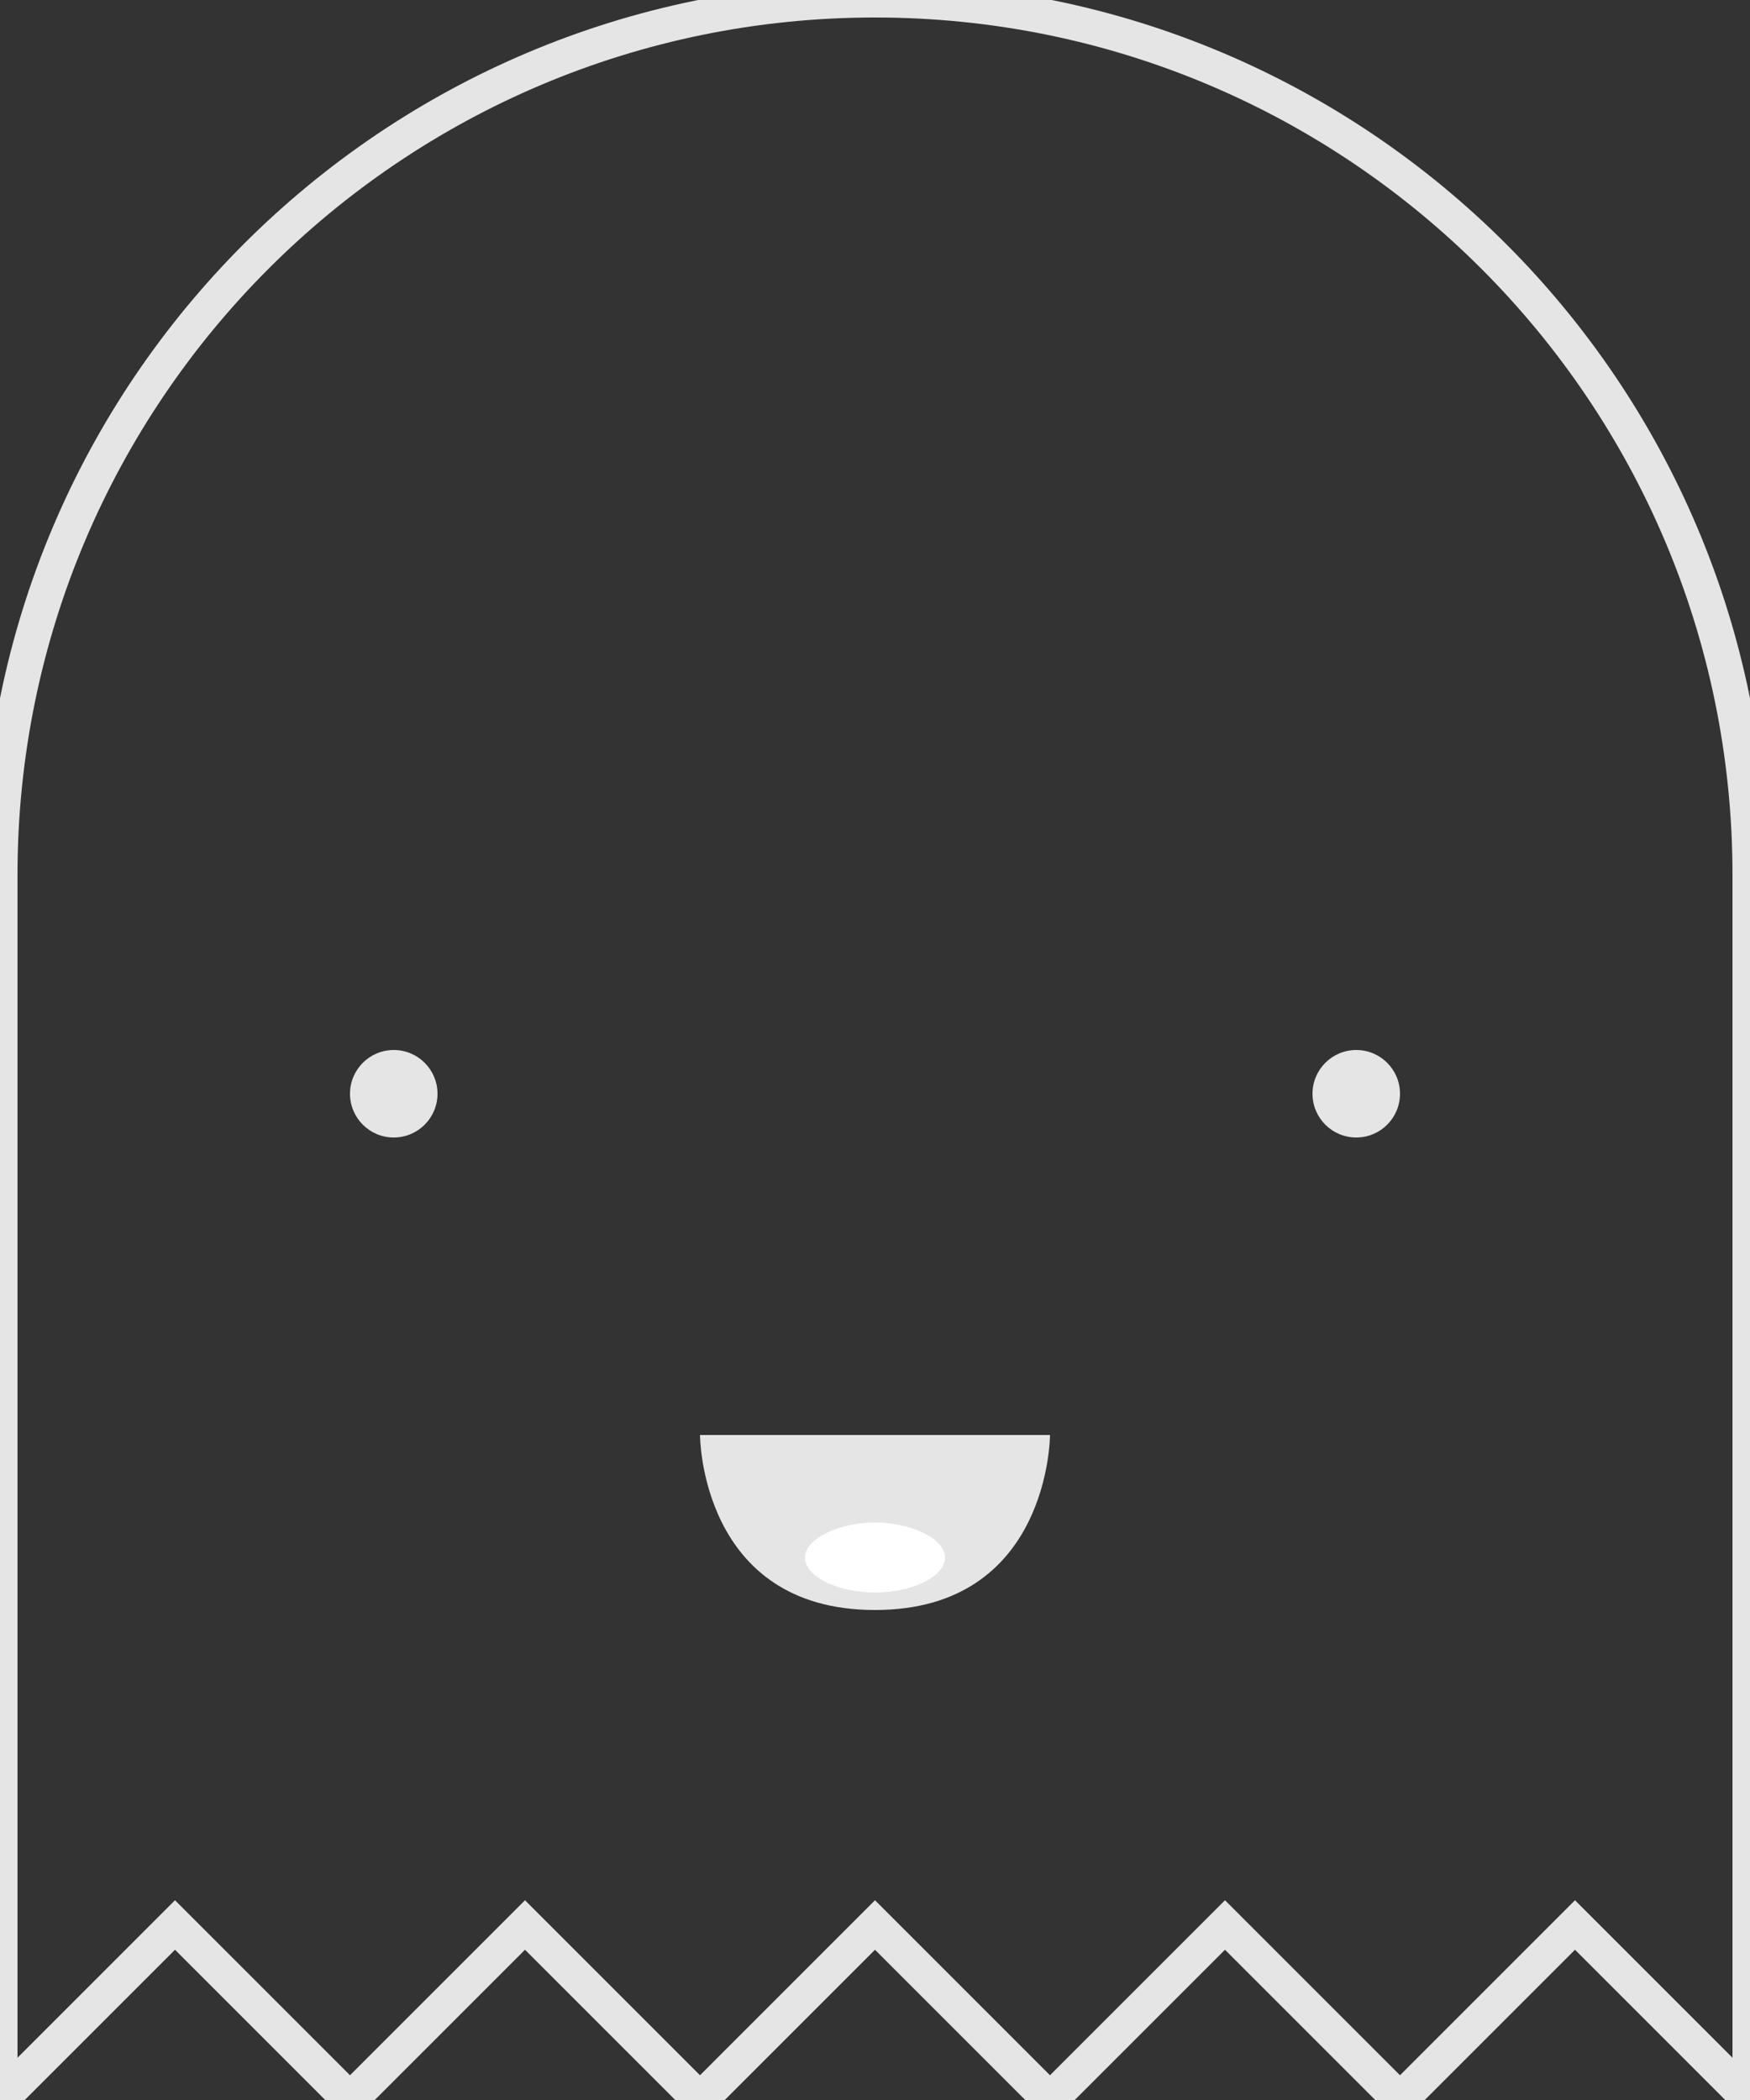 <?xml version="1.0" encoding="UTF-8" standalone="no"?>
<svg width="100px" height="120px" viewBox="0 0 100 120" version="1.1" xmlns="http://www.w3.org/2000/svg" xmlns:xlink="http://www.w3.org/1999/xlink" xmlns:sketch="http://www.bohemiancoding.com/sketch/ns">
    <rect x="0" y="0" width="100" height="120" fill="#333333" stroke="none"/>
    <!-- Generator: Sketch 3.2.2 (9983) - http://www.bohemiancoding.com/sketch -->
    <title>Group</title>
    <desc>Created with Sketch.</desc>
    <defs></defs>
    <g id="External" stroke="none" stroke-width="1" fill="none" fill-rule="evenodd" sketch:type="MSPage">
        <g id="Error" sketch:type="MSArtboardGroup" transform="translate(-701, -379)">
            <g id="content" sketch:type="MSLayerGroup" transform="translate(598, 379)">
                <g id="Group" transform="translate(103, 0)" sketch:type="MSShapeGroup">
                    <path d="M0,50 C0,22.386 22.38,0 50,0 L50,0 C77.614,0 100,22.395 100,50 L100,120 L90,110 L80,120 L70,110 L60,120 L50,110 L40,120 L30,110 L20,120 L10,110 L0.703,119.297 C0.315,119.685 0,119.553 0,118.999 L0,50 Z" id="Rectangle-1" stroke="#E5E5E5" stroke-width="2"></path>
                    <circle id="Oval-1" fill="#E5E5E5" cx="22.5" cy="62.5" r="2.5"></circle>
                    <path d="M50,92 C60,92 60,82 60,82 L40,82 C40,82 40,92 50,92 Z" id="Oval-3" fill="#E5E5E5"></path>
                    <path d="M50,91 C52.105,91 54,90.105 54,89 C54,87.895 52,87 50,87 C48,87 46,87.895 46,89 C46,90.105 47.895,91 50,91 Z" id="Oval-4" fill="#FFFFFF"></path>
                    <circle id="Oval-2" fill="#E5E5E5" cx="77.5" cy="62.5" r="2.5"></circle>
                </g>
            </g>
        </g>
    </g>
</svg>